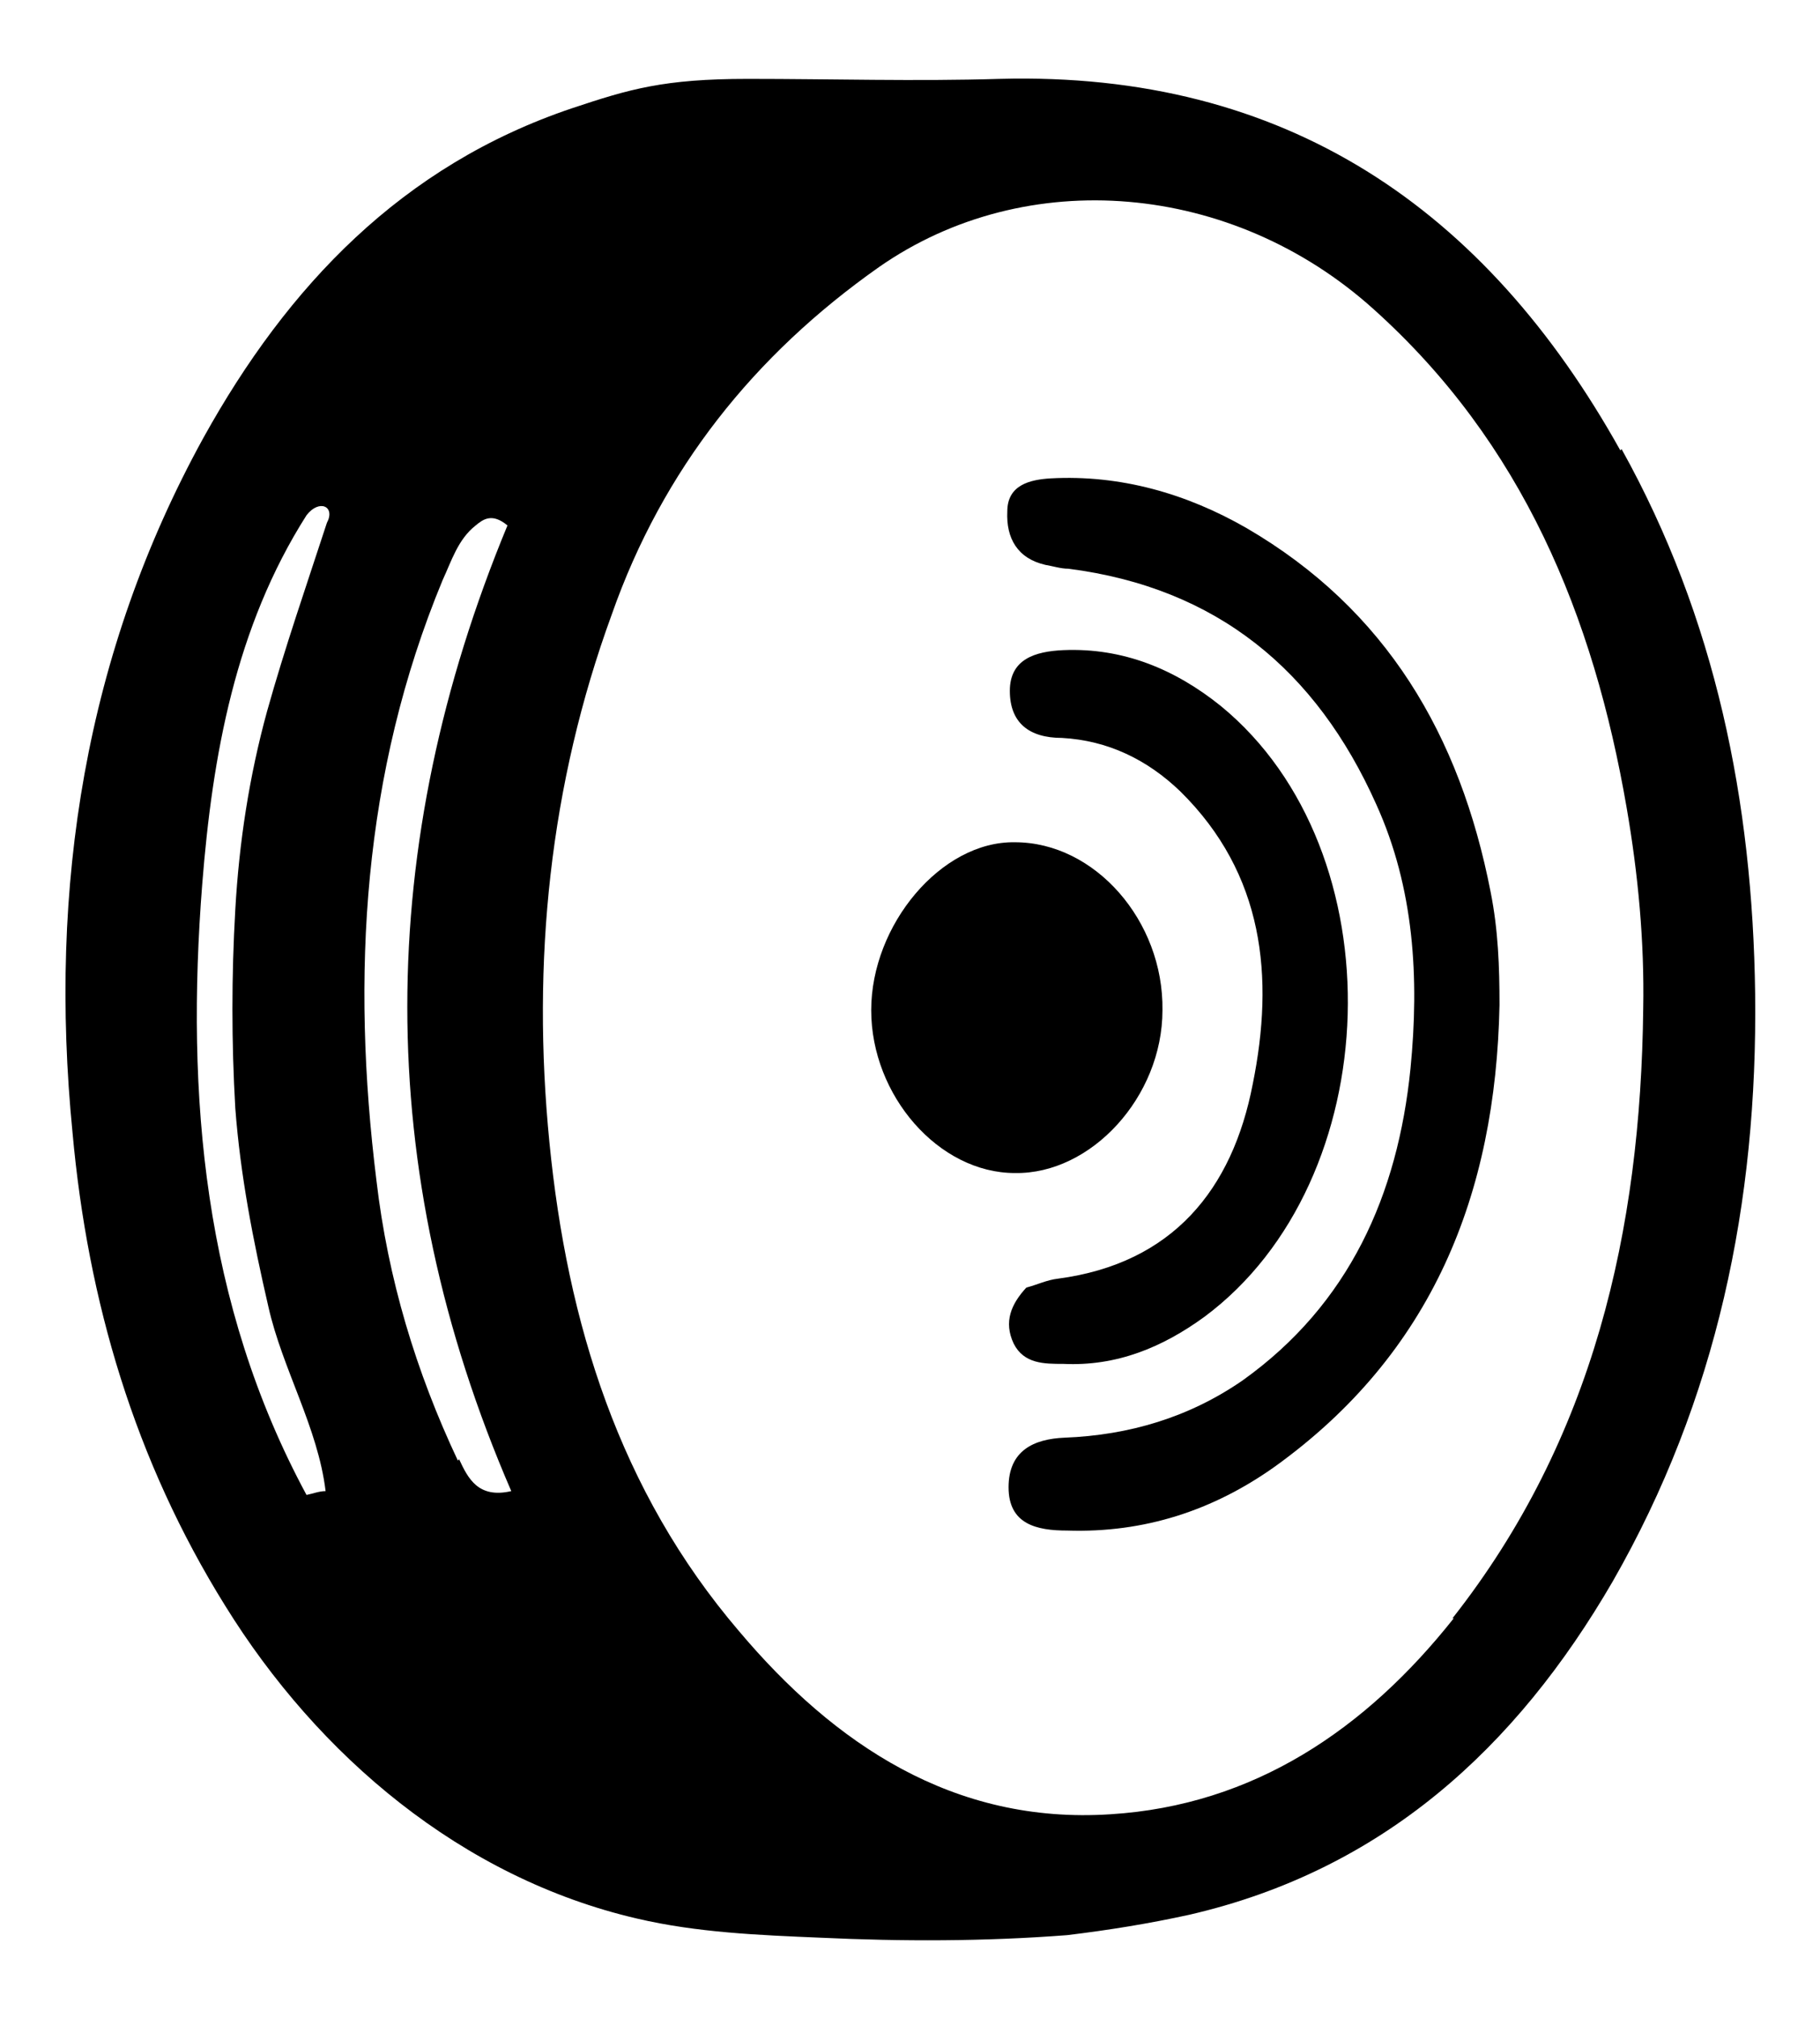 <?xml version="1.0" encoding="UTF-8"?>
<svg id="Layer_1" xmlns="http://www.w3.org/2000/svg" width="143.1" height="158.6" version="1.1" viewBox="0 0 143.1 158.6">
  <!-- Generator: Adobe Illustrator 29.7.1, SVG Export Plug-In . SVG Version: 2.1.1 Build 8)  -->
  <path d="M79.8,92.2c-6,0-11.3-6.1-11.3-12.8s5.5-13.3,11.3-13.2c6.3,0,11.7,6.2,11.6,13.2,0,6.8-5.6,12.9-11.6,12.8Z"/>
  <path d="M79.7,105.6c-.8-1.7-.2-3.1,1-4.4.8-.2,1.6-.6,2.5-.7,9-1.2,13.7-7,15.3-15.3,1.7-8.4.9-16.5-5.7-23-2.6-2.5-5.7-4-9.3-4.2-2.6,0-4.1-1.2-4.1-3.7s2-3.1,4.2-3.2c4.7-.2,8.8,1.5,12.4,4.4,13.9,11.4,13.1,37.3-1.3,48-3.3,2.4-6.9,3.9-11.1,3.7-1.5,0-3.1,0-3.9-1.6Z"/>
  <path d="M100.2,115.3c-4.8,3.4-10.2,5.2-16.3,5-2.4,0-4.6-.5-4.6-3.4s2-3.8,4.4-3.9c5.1-.2,9.8-1.6,14-4.5,8.4-6,12.2-14.6,13.2-24.5.7-7.1.3-14.2-2.7-20.8-4.7-10.5-12.5-17-24.2-18.5-.6,0-1.2-.2-1.8-.3-2.2-.5-3.1-2.1-3-4.2,0-2.1,1.8-2.5,3.4-2.6,5.5-.3,10.7,1.2,15.4,3.9,11,6.4,16.8,16.3,19.2,28.6.6,3,.7,5.9.7,8.9-.3,14.9-5.3,27.4-17.7,36.3Z"/>
  <path d="M127.4,35.4c-10.6-19-26.3-29.8-48.8-29.2-6.6.2-13.2,0-19.8,0s-9.3.8-13.8,2.3c-13.4,4.5-22.4,14-29,25.9C6.7,51.3,3.8,69.7,5.7,89c1.2,13.3,4.9,25.8,12,37.2,7.3,11.8,18.6,21.4,32.4,24.6,4.7,1.1,9.6,1.3,14.4,1.5,6.4.3,12.9.3,19.4-.2,3.3-.4,6.4-.9,9.6-1.6,15.2-3.5,25.7-13.1,33.3-26.2,8.2-14.3,11.4-29.8,11.2-46.2-.2-15.1-3.1-29.5-10.5-42.8h0ZM25.7,41.1c-1.6,4.9-3.3,9.8-4.7,14.8-1.4,5.1-2.2,10.3-2.5,15.6-.3,5.2-.3,10.4,0,15.6.4,5.3,1.4,10.4,2.6,15.6,1.1,4.9,3.9,9.5,4.5,14.5-.5,0-1,.2-1.5.3-8.1-15-9.5-31.4-8.2-48,.8-10.1,2.6-20.2,8.2-29,1-1.3,2.3-.7,1.6.6ZM36,114.8c-3.3-7-5.5-14.3-6.4-22-2-16.1-1.1-32,5.2-47.2.7-1.5,1.2-3.2,2.6-4.3.6-.5,1.3-1,2.5,0-10.4,25.1-10.7,50.5.3,75.9-2.6.6-3.4-1-4.1-2.5h0ZM114.3,127.2c-6.9,8.7-15.7,14.7-27,15.4-12.3.8-21.7-5.5-29.2-14.4-9.4-11-13.5-24.2-14.9-38.4-1.4-14.2,0-28.1,4.9-41.5,4-11.4,11.2-20.4,21-27.3,11.6-8.1,27.8-6.7,38.9,3.3,11.7,10.5,17.3,24.1,19.9,39.2.9,5.2,1.4,10.5,1.3,15.8-.2,17.4-3.9,33.8-15,47.9h0Z"/>
</svg>